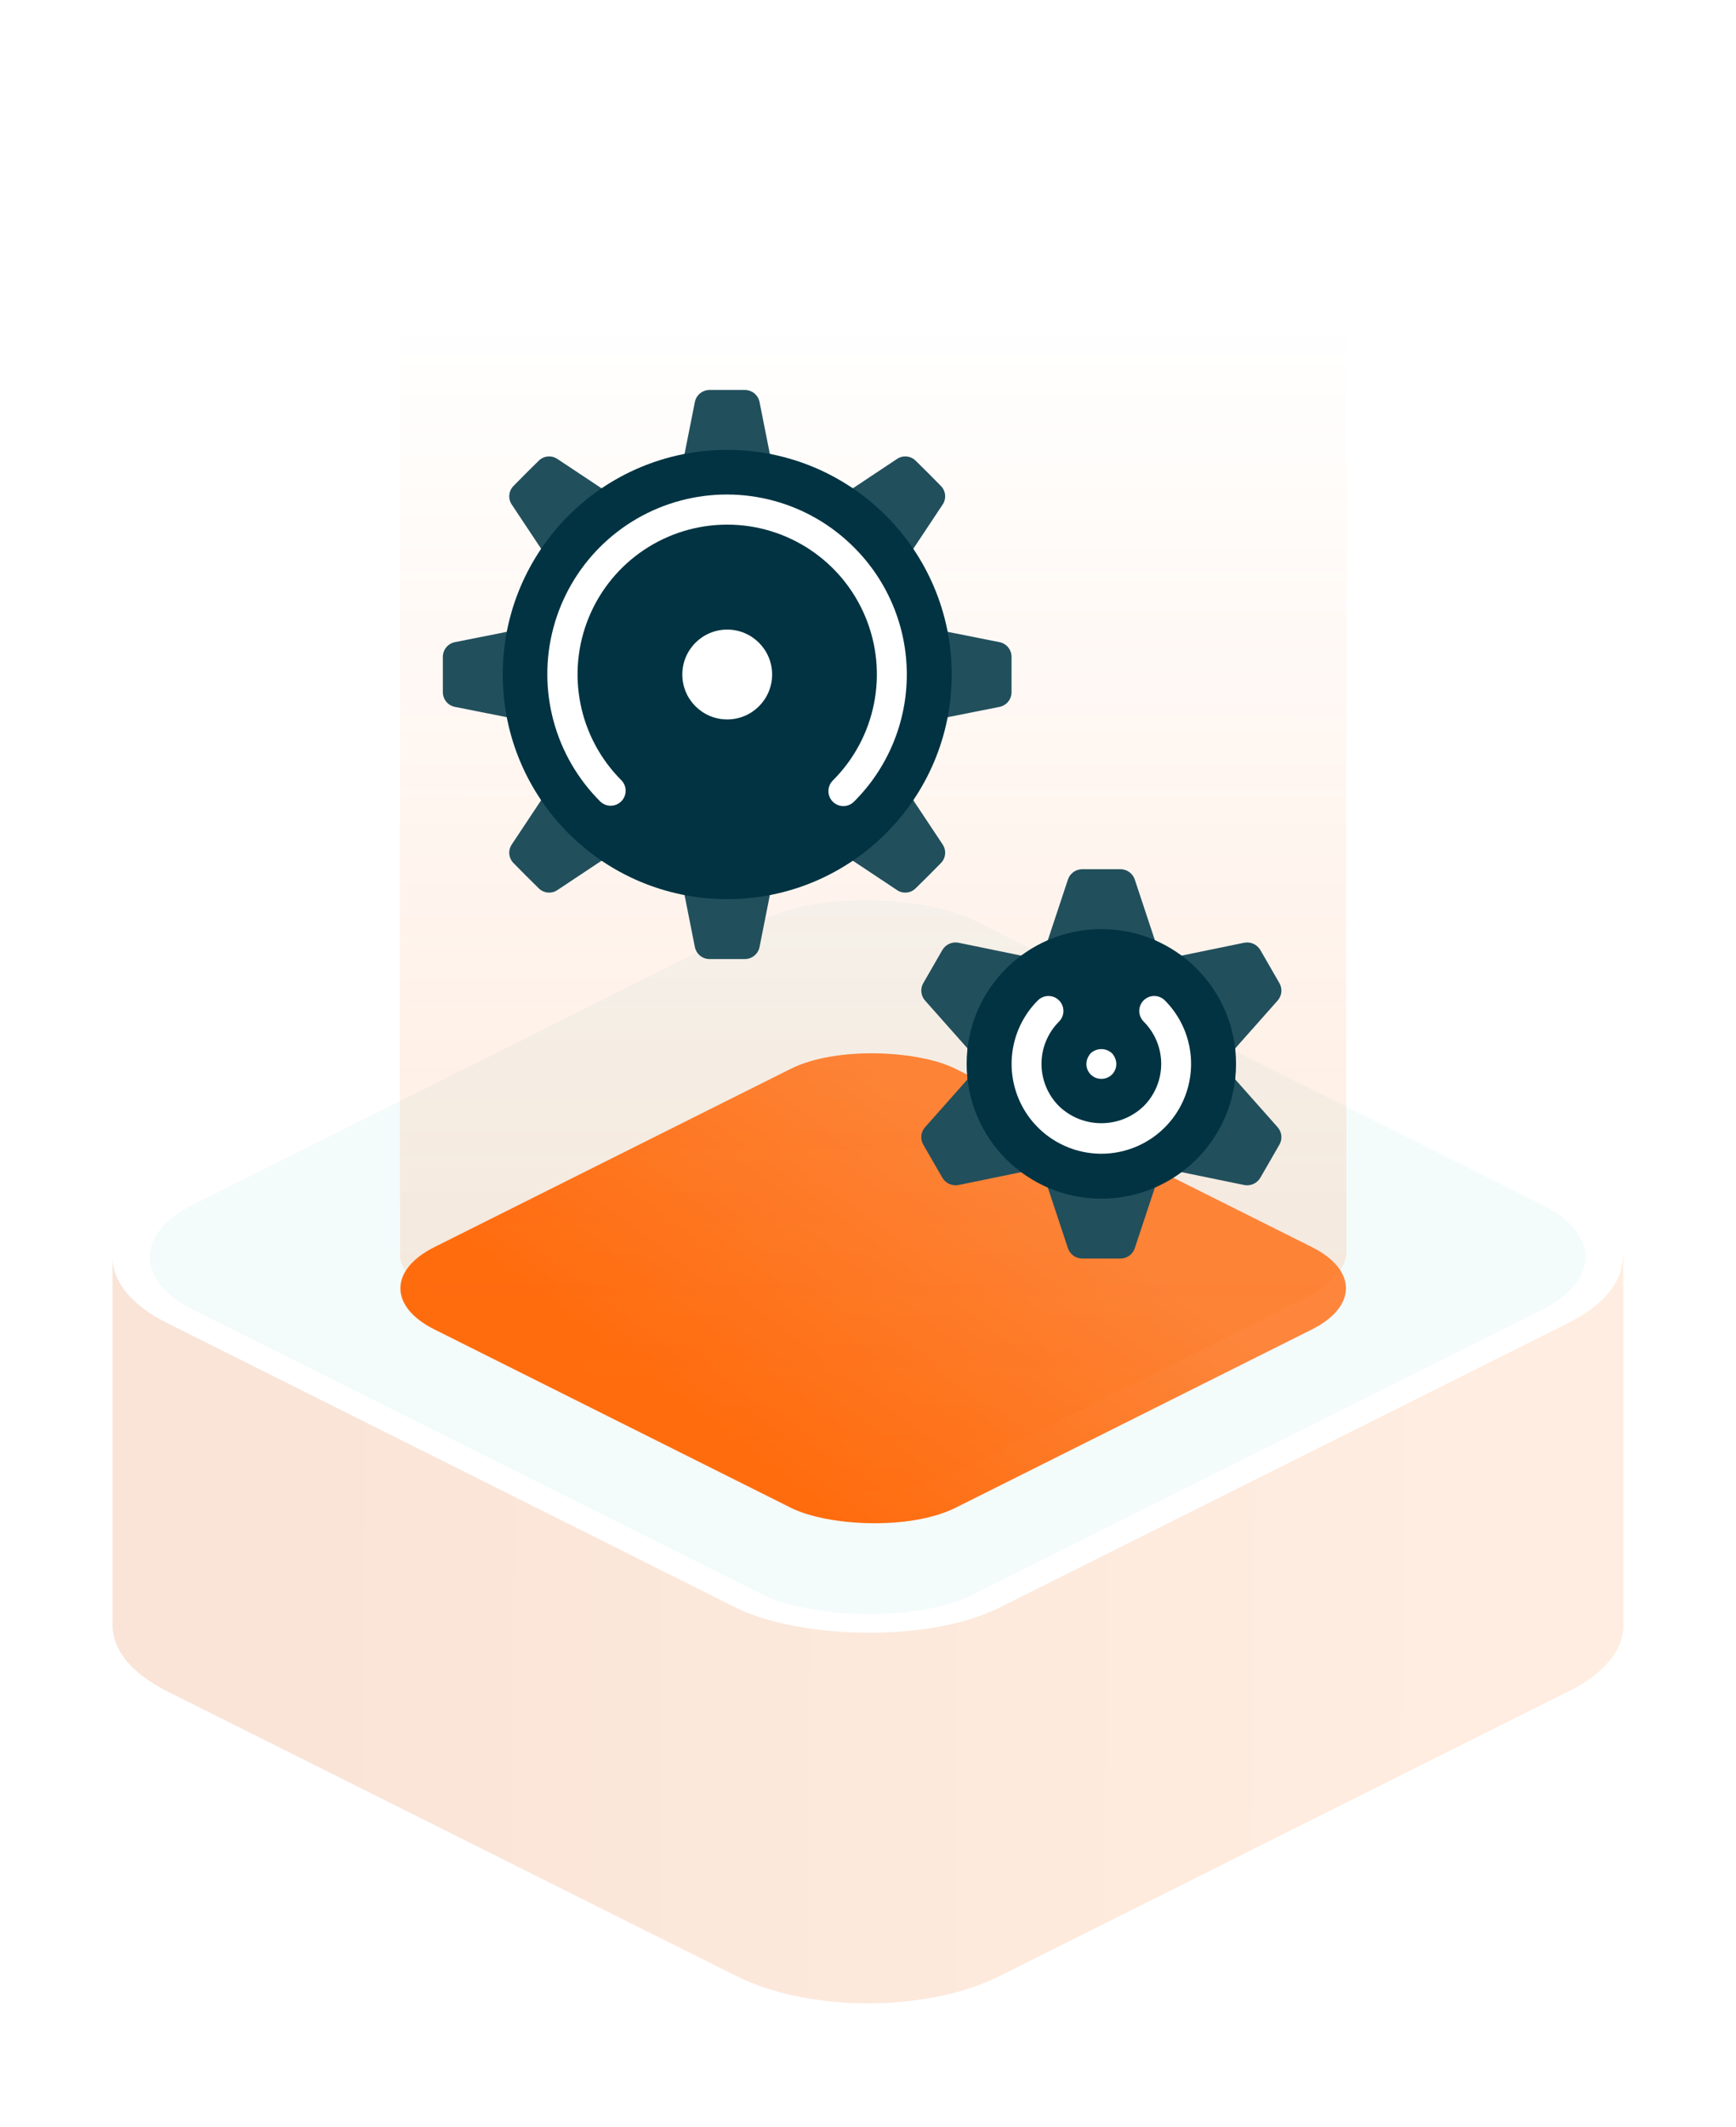 <svg width="98" height="120" viewBox="0 0 98 120" fill="none" xmlns="http://www.w3.org/2000/svg">
<g id="icon-mec">
<g id="iso_square">
<path id="Union" fill-rule="evenodd" clip-rule="evenodd" d="M6.354 91.743C6.38 93.07 7.406 94.394 9.432 95.407L41.569 111.476C45.673 113.528 52.328 113.528 56.432 111.476L88.569 95.407C90.753 94.315 91.775 92.862 91.635 91.433V70.9L53.617 70.9C50.712 70.19 47.289 70.19 44.384 70.9L6.354 70.9L6.354 91.675C6.354 91.686 6.354 91.697 6.354 91.707L6.354 91.743H6.354Z" fill="url(#paint0_linear)" fill-opacity="0.2"/>
<rect id="Rectangle 464" x="1.486" width="50.886" height="50.886" rx="7.478" transform="matrix(0.894 -0.447 0.894 0.447 2.157 71.585)" fill="#F4FBFB" stroke="white" stroke-width="1.662"/>
<g id="Rectangle 465" filter="url(#filter0_i)">
<rect width="32.901" height="32.901" rx="5.202" transform="matrix(0.894 -0.447 0.894 0.447 19.878 70.599)" fill="url(#paint1_linear)"/>
</g>
<path id="Union_2" fill-rule="evenodd" clip-rule="evenodd" d="M76.002 19.589C76.071 18.841 75.644 17.603 73.385 16.639L54.94 7.541C53.098 6.378 48.235 4.75 43.516 7.541L25.32 16.639C24.448 16.999 22.678 18.043 22.578 19.34V67.944H22.585V70.723C22.516 71.222 22.942 72.46 25.202 73.424L43.647 82.521C45.489 83.684 50.352 85.313 55.071 82.521L73.267 73.424C74.139 73.064 75.909 72.019 76.009 70.723V67.483H76.002V19.589Z" fill="url(#paint2_linear)"/>
</g>
<g id="engranage">
<g id="Group">
<path id="Vector" d="M54.62 59.147L52.221 56.444C51.98 56.172 51.94 55.778 52.12 55.464L52.66 54.526L53.201 53.588C53.387 53.276 53.748 53.114 54.105 53.182L57.645 53.909L59.149 53.047L60.289 49.609C60.408 49.267 60.73 49.037 61.092 49.034H63.254C63.616 49.037 63.938 49.267 64.057 49.609L65.197 53.047L66.701 53.909L70.241 53.182C70.598 53.114 70.959 53.276 71.145 53.588L71.686 54.526L72.226 55.464C72.406 55.778 72.365 56.172 72.125 56.444L69.726 59.147V60.887L72.125 63.591C72.365 63.862 72.406 64.256 72.226 64.571L71.686 65.509L71.145 66.446C70.959 66.758 70.597 66.92 70.241 66.852L66.701 66.125L65.197 66.987L64.057 70.425C63.938 70.767 63.616 70.997 63.254 71H61.092C60.729 70.997 60.408 70.767 60.289 70.425L59.148 66.987L57.645 66.125L54.105 66.852C53.748 66.92 53.387 66.758 53.201 66.446L52.66 65.509L52.119 64.571C51.939 64.256 51.98 63.862 52.221 63.591L54.62 60.887V59.147H54.62Z" fill="#224F5C"/>
<path id="Vector_2" d="M38.644 50.496L39.227 53.428C39.307 53.821 39.653 54.103 40.055 54.103H42.049C42.45 54.103 42.796 53.821 42.877 53.428L43.459 50.496L48.14 48.553L50.632 50.209C50.965 50.437 51.413 50.395 51.697 50.107L52.406 49.406L53.108 48.697C53.395 48.413 53.437 47.965 53.209 47.632L51.553 45.14L53.496 40.459L56.428 39.877C56.821 39.796 57.104 39.45 57.103 39.049V37.055C57.104 36.653 56.821 36.307 56.428 36.227L53.496 35.644L51.553 30.964L53.209 28.471C53.437 28.139 53.395 27.69 53.108 27.407L52.406 26.697L51.697 25.996C51.413 25.709 50.965 25.666 50.632 25.895L48.14 27.55L43.459 25.607L42.877 22.676C42.796 22.282 42.45 22 42.049 22H40.055C39.653 22 39.307 22.282 39.227 22.676L38.644 25.607L33.964 27.55L31.471 25.895C31.139 25.666 30.69 25.709 30.407 25.996L29.697 26.697L28.996 27.407C28.709 27.69 28.666 28.139 28.895 28.471L30.551 30.963L28.607 35.644L25.676 36.227C25.282 36.307 25 36.653 25 37.055V39.049C25 39.45 25.282 39.796 25.676 39.877L28.607 40.459L30.55 45.14L28.895 47.632C28.666 47.965 28.709 48.413 28.996 48.697L29.697 49.406L30.407 50.107C30.69 50.395 31.139 50.437 31.471 50.209L33.964 48.553L38.644 50.496Z" fill="#224F5C"/>
</g>
<path id="Vector_3" d="M41.052 50.724C48.051 50.724 53.725 45.05 53.725 38.052C53.725 31.053 48.051 25.379 41.052 25.379C34.053 25.379 28.38 31.053 28.38 38.052C28.38 45.05 34.053 50.724 41.052 50.724Z" fill="#013342"/>
<path id="Vector_4" d="M48.217 30.887C45.66 28.314 41.923 27.304 38.418 28.24C34.913 29.175 32.176 31.912 31.24 35.417C30.305 38.922 31.314 42.659 33.887 45.217C34.219 45.537 34.746 45.532 35.072 45.206C35.397 44.88 35.402 44.353 35.082 44.022C32.664 41.606 31.939 37.972 33.246 34.814C34.553 31.656 37.634 29.596 41.052 29.596C44.47 29.596 47.551 31.656 48.858 34.814C50.166 37.972 49.441 41.606 47.023 44.022C46.803 44.234 46.715 44.548 46.792 44.843C46.87 45.139 47.1 45.37 47.396 45.447C47.691 45.524 48.005 45.436 48.217 45.217C50.121 43.318 51.191 40.74 51.191 38.051C51.191 35.363 50.121 32.785 48.217 30.887Z" fill="white"/>
<path id="Vector_5" d="M41.052 40.586C42.452 40.586 43.587 39.451 43.587 38.052C43.587 36.652 42.452 35.517 41.052 35.517C39.652 35.517 38.518 36.652 38.518 38.052C38.518 39.451 39.652 40.586 41.052 40.586Z" fill="white"/>
<path id="Vector_6" d="M62.173 67.621C66.372 67.621 69.776 64.216 69.776 60.017C69.776 55.818 66.372 52.414 62.173 52.414C57.974 52.414 54.569 55.818 54.569 60.017C54.569 64.216 57.974 67.621 62.173 67.621Z" fill="#013342"/>
<path id="Vector_7" d="M62.173 65.086C60.123 65.085 58.276 63.85 57.492 61.957C56.708 60.063 57.141 57.884 58.59 56.434C58.803 56.221 59.115 56.138 59.406 56.216C59.698 56.294 59.925 56.522 60.003 56.814C60.081 57.105 59.998 57.416 59.785 57.63C59.15 58.263 58.794 59.121 58.794 60.017C58.794 60.913 59.15 61.772 59.785 62.405C61.12 63.684 63.225 63.684 64.56 62.405C65.195 61.772 65.552 60.913 65.552 60.017C65.552 59.121 65.195 58.262 64.56 57.629C64.347 57.416 64.263 57.105 64.341 56.813C64.419 56.521 64.647 56.294 64.939 56.215C65.23 56.137 65.541 56.22 65.755 56.434C67.204 57.883 67.637 60.063 66.853 61.956C66.07 63.85 64.222 65.085 62.173 65.086Z" fill="white"/>
<path id="Vector_8" d="M62.173 60.862C61.948 60.864 61.732 60.776 61.573 60.617C61.414 60.458 61.326 60.242 61.328 60.017C61.33 59.907 61.352 59.798 61.396 59.696C61.439 59.594 61.499 59.5 61.573 59.417C61.912 59.105 62.434 59.105 62.773 59.417C62.847 59.5 62.907 59.594 62.95 59.696C62.993 59.798 63.017 59.907 63.018 60.017C63.02 60.242 62.932 60.458 62.773 60.617C62.614 60.776 62.398 60.864 62.173 60.862Z" fill="white"/>
</g>
</g>
<defs>
<filter id="filter0_i" x="22.604" y="57.248" width="53.404" height="26.702" filterUnits="userSpaceOnUse" color-interpolation-filters="sRGB">
<feFlood flood-opacity="0" result="BackgroundImageFix"/>
<feBlend mode="normal" in="SourceGraphic" in2="BackgroundImageFix" result="shape"/>
<feColorMatrix in="SourceAlpha" type="matrix" values="0 0 0 0 0 0 0 0 0 0 0 0 0 0 0 0 0 0 127 0" result="hardAlpha"/>
<feOffset dy="2.077"/>
<feComposite in2="hardAlpha" operator="arithmetic" k2="-1" k3="1"/>
<feColorMatrix type="matrix" values="0 0 0 0 1 0 0 0 0 1 0 0 0 0 1 0 0 0 0.25 0"/>
<feBlend mode="normal" in2="shape" result="effect1_innerShadow"/>
</filter>
<linearGradient id="paint0_linear" x1="12.134" y1="87.544" x2="82.274" y2="87.887" gradientUnits="userSpaceOnUse">
<stop offset="0.088" stop-color="#DB5500" stop-opacity="0.78"/>
<stop offset="1" stop-color="#FF6C0E" stop-opacity="0.63"/>
</linearGradient>
<linearGradient id="paint1_linear" x1="0.009" y1="32.875" x2="23.589" y2="37.591" gradientUnits="userSpaceOnUse">
<stop stop-color="#FF6C0E"/>
<stop offset="1" stop-color="#FD863C"/>
<stop offset="1" stop-color="#FD863C"/>
</linearGradient>
<linearGradient id="paint2_linear" x1="49.331" y1="18.047" x2="49.293" y2="84.063" gradientUnits="userSpaceOnUse">
<stop stop-color="#FF6C0E" stop-opacity="0"/>
<stop offset="1" stop-color="#FF6C0E" stop-opacity="0.15"/>
</linearGradient>
</defs>
</svg>
